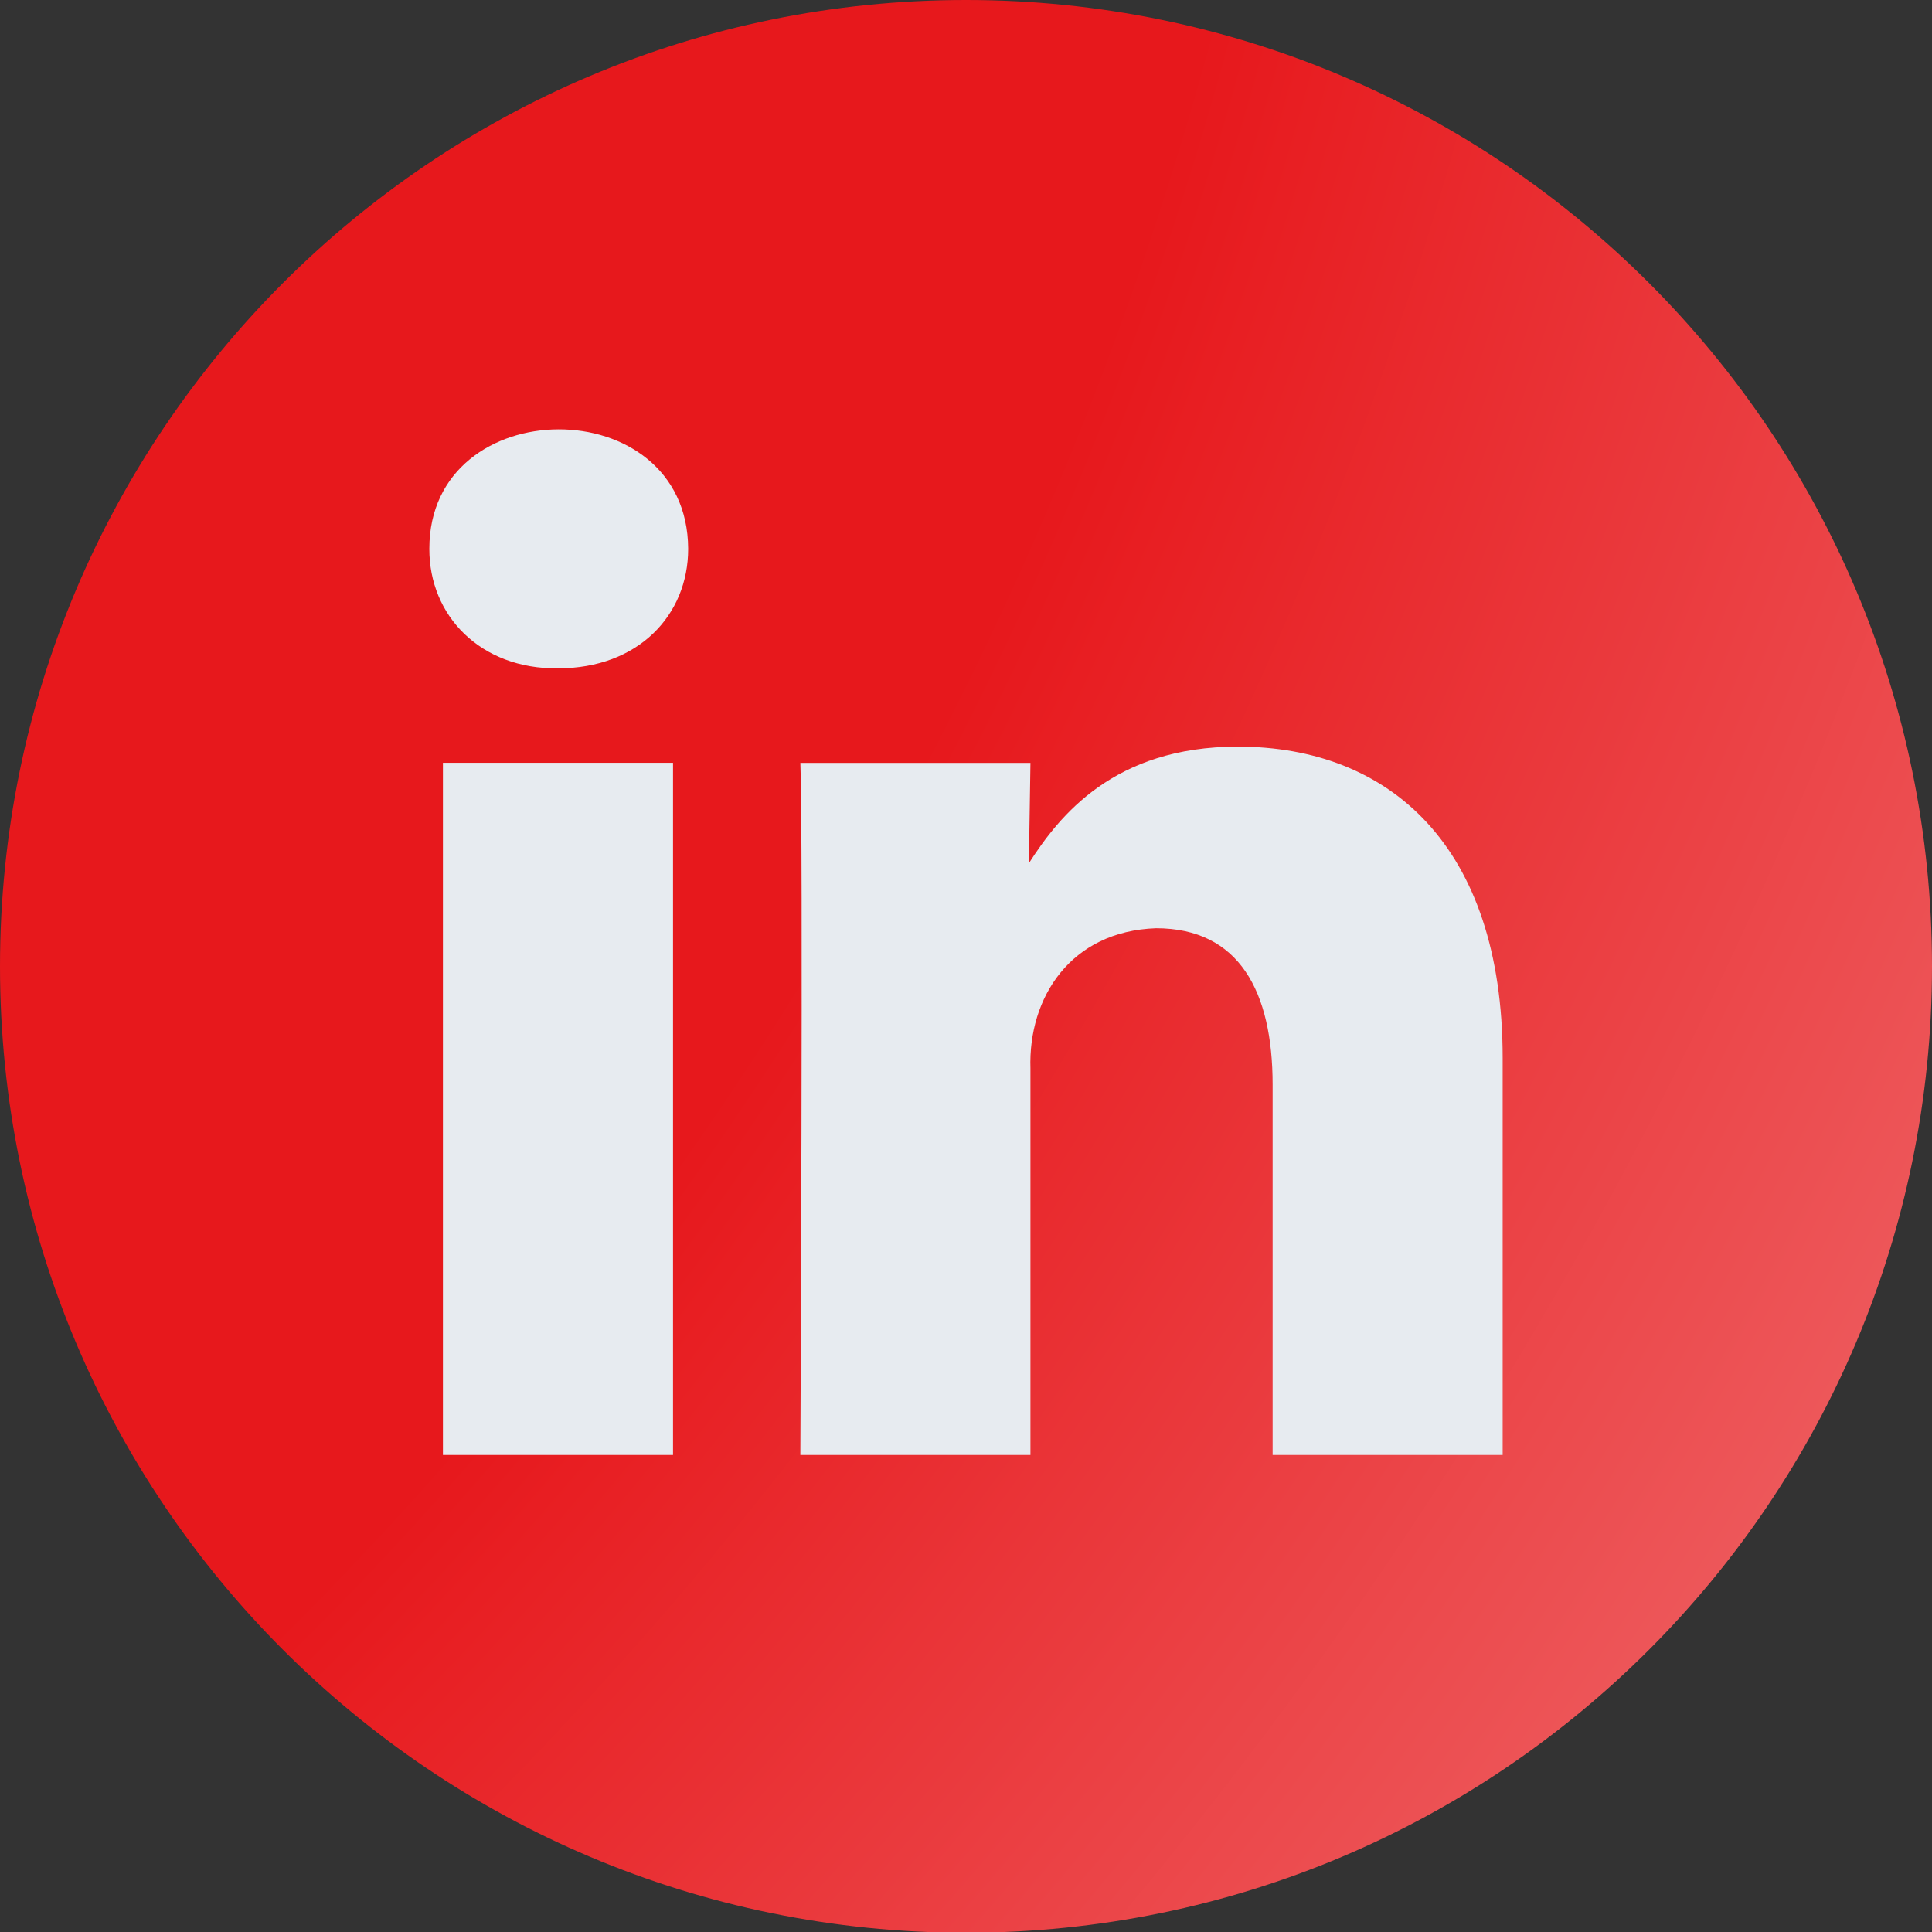 <svg width="31" height="31" viewBox="0 0 31 31" fill="none" xmlns="http://www.w3.org/2000/svg">
<rect x="0" y="0" width="31" height="31" fill="#333333" stroke="none"/>
<g clip-path="url(#clip0_1815_4115)">
<path d="M15.5 31.012C24.06 31.012 31 24.07 31 15.506C31 6.942 24.06 0 15.5 0C6.94 0 0 6.942 0 15.506C0 24.07 6.94 31.012 15.5 31.012Z" fill="url(#paint0_radial_1815_4115)"/>
<path d="M16.534 23.346C16.534 23.346 16.534 17.145 16.534 17.145C16.497 16.005 17.179 14.942 18.549 14.894C19.885 14.894 20.42 15.912 20.42 17.405V23.346H24.111V16.979C24.111 13.567 22.29 11.98 19.861 11.98C17.87 11.98 16.995 13.093 16.509 13.851L16.534 12.241H12.842C12.89 13.283 12.842 23.346 12.842 23.346H16.534ZM10.799 18.53V12.24H7.107V23.346H10.799C10.798 22.18 10.8 19.68 10.799 18.53ZM8.953 10.724C10.24 10.724 11.042 9.872 11.042 8.806C11.031 6.236 6.886 6.264 6.889 8.806C6.886 9.88 7.71 10.738 8.953 10.724Z" fill="#E7EBF0"/>
</g>
<defs>
<radialGradient id="paint0_radial_1815_4115" cx="0" cy="0" r="1" gradientUnits="userSpaceOnUse" gradientTransform="translate(-34.875 -13.91) rotate(32.114) scale(84.503 84.518)">
<stop offset="0.664" stop-color="#E7181C"/>
<stop offset="0.968" stop-color="#F07577"/>
</radialGradient>
<clipPath id="clip0_1815_4115">
<rect width="31" height="31" fill="white"/>
</clipPath>
</defs>
</svg>
